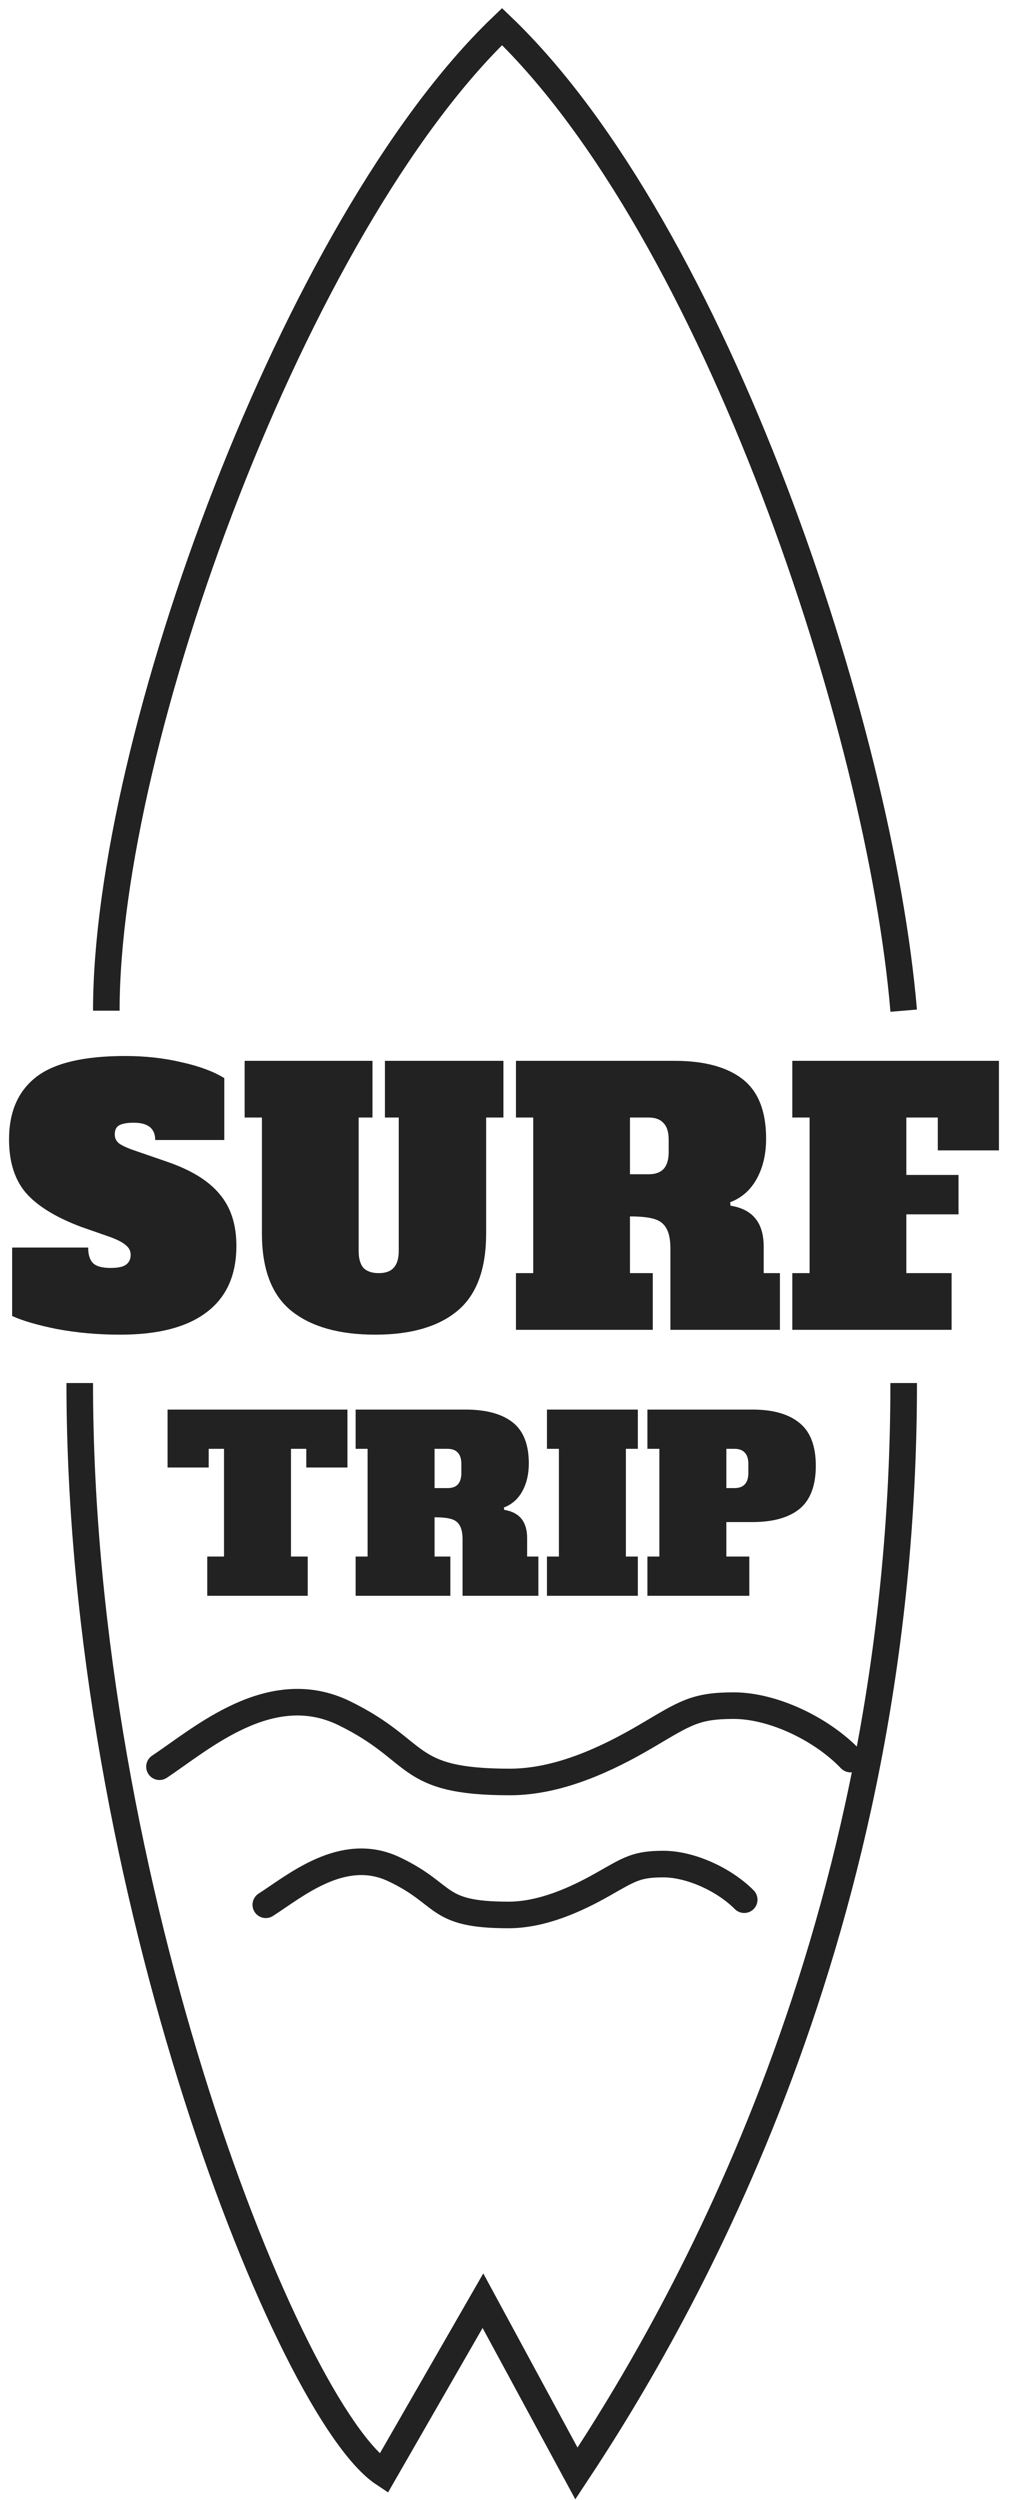 <svg width="38" height="94" viewBox="0 0 38 94" fill="none" xmlns="http://www.w3.org/2000/svg">
<path d="M34 38C33.111 27.396 26.889 8.671 18.889 1C11.111 8.445 4 27.848 4 38" stroke="#222222"/>
<path d="M3 52C3 71.044 10.915 90.67 14.433 93L18.17 86.503L21.688 93C25.645 87.025 34 72.612 34 52" stroke="#222222"/>
<path d="M4.526 50.182C3.694 50.182 2.906 50.113 2.16 49.974C1.424 49.827 0.856 49.662 0.457 49.48V46.906H3.317C3.317 47.175 3.378 47.37 3.499 47.491C3.621 47.612 3.842 47.673 4.162 47.673C4.431 47.673 4.622 47.634 4.734 47.556C4.856 47.469 4.916 47.344 4.916 47.179C4.916 47.04 4.86 46.923 4.747 46.828C4.635 46.724 4.44 46.62 4.162 46.516L3.044 46.126C2.082 45.762 1.389 45.333 0.964 44.839C0.548 44.345 0.34 43.678 0.34 42.837C0.34 41.814 0.674 41.039 1.341 40.51C2.017 39.973 3.14 39.704 4.708 39.704C5.462 39.704 6.169 39.782 6.827 39.938C7.495 40.085 8.032 40.285 8.439 40.536V42.863H5.839C5.839 42.43 5.571 42.213 5.033 42.213C4.773 42.213 4.587 42.248 4.474 42.317C4.37 42.378 4.318 42.49 4.318 42.655C4.318 42.802 4.379 42.919 4.5 43.006C4.63 43.093 4.838 43.184 5.124 43.279L6.255 43.669C7.174 43.981 7.841 44.388 8.257 44.891C8.682 45.385 8.894 46.035 8.894 46.841C8.894 47.942 8.522 48.774 7.776 49.337C7.04 49.9 5.956 50.182 4.526 50.182ZM14.118 50.182C12.757 50.182 11.704 49.883 10.959 49.285C10.222 48.687 9.854 47.716 9.854 46.373V42.018H9.204V39.886H14.014V42.018H13.494V47.036C13.494 47.322 13.555 47.534 13.676 47.673C13.806 47.803 13.997 47.868 14.248 47.868C14.499 47.868 14.686 47.803 14.807 47.673C14.937 47.534 15.002 47.322 15.002 47.036V42.018H14.482V39.886H18.941V42.018H18.291V46.373C18.291 47.716 17.931 48.687 17.212 49.285C16.493 49.883 15.461 50.182 14.118 50.182ZM19.412 47.868H20.062V42.018H19.412V39.886H25.379C26.497 39.886 27.351 40.116 27.94 40.575C28.53 41.034 28.824 41.78 28.824 42.811C28.824 43.392 28.707 43.894 28.473 44.319C28.239 44.744 27.906 45.038 27.472 45.203L27.485 45.333C28.317 45.463 28.733 45.974 28.733 46.867V47.868H29.344V50H25.223V46.945C25.223 46.607 25.171 46.351 25.067 46.178C24.972 46.005 24.816 45.888 24.599 45.827C24.391 45.766 24.092 45.736 23.702 45.736V47.868H24.56V50H19.412V47.868ZM24.404 44.15C24.656 44.15 24.842 44.085 24.963 43.955C25.093 43.816 25.158 43.604 25.158 43.318V42.85C25.158 42.564 25.093 42.356 24.963 42.226C24.842 42.087 24.656 42.018 24.404 42.018H23.702V44.15H24.404ZM29.81 50V47.868H30.46V42.018H29.81V39.886H37.584V43.253H35.283V42.018H34.1V44.176H36.063V45.658H34.1V47.868H35.803V50H29.81Z" fill="#222222"/>
<path d="M13.072 55.176H11.524V54.474H10.948V58.524H11.578V60H7.798V58.524H8.428V54.474H7.852V55.176H6.304V52.998H13.072V55.176ZM13.38 58.524H13.83V54.474H13.38V52.998H17.511C18.285 52.998 18.876 53.157 19.284 53.475C19.692 53.793 19.896 54.309 19.896 55.023C19.896 55.425 19.815 55.773 19.653 56.067C19.491 56.361 19.26 56.565 18.96 56.679L18.969 56.769C19.545 56.859 19.833 57.213 19.833 57.831V58.524H20.256V60H17.403V57.885C17.403 57.651 17.367 57.474 17.295 57.354C17.229 57.234 17.121 57.153 16.971 57.111C16.827 57.069 16.62 57.048 16.35 57.048V58.524H16.944V60H13.38V58.524ZM16.836 55.95C17.01 55.95 17.139 55.905 17.223 55.815C17.313 55.719 17.358 55.572 17.358 55.374V55.05C17.358 54.852 17.313 54.708 17.223 54.618C17.139 54.522 17.01 54.474 16.836 54.474H16.35V55.95H16.836ZM20.578 60V58.524H21.028V54.474H20.578V52.998H23.998V54.474H23.548V58.524H23.998V60H20.578ZM24.358 58.524H24.808V54.474H24.358V52.998H28.309C29.083 52.998 29.674 53.166 30.082 53.502C30.49 53.832 30.694 54.369 30.694 55.113C30.694 55.857 30.49 56.397 30.082 56.733C29.674 57.063 29.083 57.228 28.309 57.228H27.328V58.524H28.192V60H24.358V58.524ZM27.634 55.95C27.982 55.95 28.156 55.758 28.156 55.374V55.05C28.156 54.852 28.111 54.708 28.021 54.618C27.937 54.522 27.808 54.474 27.634 54.474H27.328V55.95H27.634Z" fill="#222222"/>
<path d="M6 66.426C7.587 65.374 10.18 63.056 12.958 64.417C15.887 65.852 15.155 67 19.183 67C21.014 67 22.845 66.139 24.31 65.278C25.775 64.417 26.141 64.13 27.606 64.13C29.07 64.13 30.901 64.991 32 66.139" stroke="#222222" stroke-linecap="round"/>
<path d="M10 71.617C11.099 70.916 12.894 69.371 14.817 70.278C16.845 71.235 16.338 72 19.127 72C20.394 72 21.662 71.426 22.676 70.852C23.69 70.278 23.944 70.087 24.958 70.087C25.972 70.087 27.239 70.66 28 71.426" stroke="#222222" stroke-linecap="round"/>
</svg>
